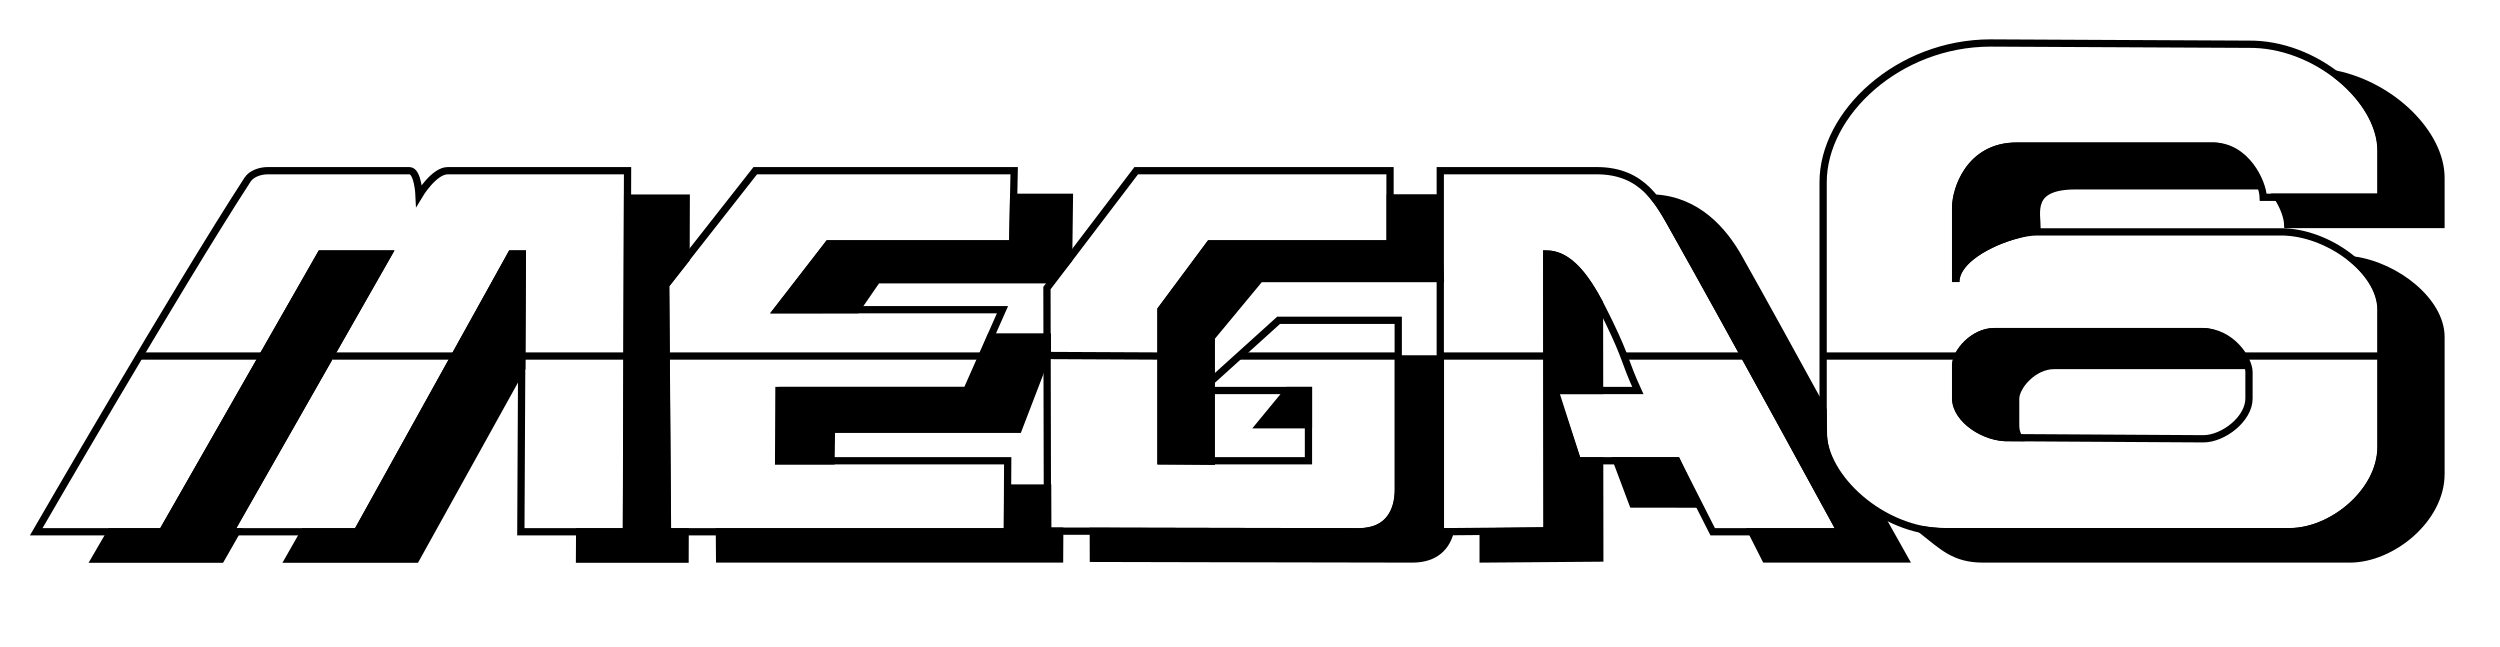 <?xml version="1.0" encoding="utf-8"?>
<svg width="344pt" height="89pt" viewBox="0 0 344 89" version="1.1" xmlns="http://www.w3.org/2000/svg" xmlns:bx="https://boxy-svg.com">
  <defs>
    <bx:guide x="56.722" y="73.168" angle="90"/>
    <bx:guide x="68.12" y="34.948" angle="90"/>
    <bx:guide x="153.682" y="48.991" angle="90"/>
    <bx:guide x="150.655" y="42.614" angle="90"/>
    <bx:guide x="154.365" y="63.403" angle="90"/>
    <bx:guide x="158.666" y="33.554" angle="90"/>
    <bx:guide x="157.595" y="23.487" angle="90"/>
    <bx:guide x="306.47" y="5.915" angle="90"/>
    <bx:guide x="307.728" y="60.378" angle="90"/>
    <bx:guide x="305.582" y="45.638" angle="90"/>
    <bx:guide x="35.405" y="78.715" angle="90"/>
    <bx:guide x="94.854" y="76.916" angle="90"/>
    <bx:guide x="144.061" y="42.228" angle="0"/>
    <bx:guide x="159.739" y="34.52" angle="0"/>
    <bx:guide x="180.043" y="47.796" angle="0"/>
    <bx:guide x="192.398" y="54.844" angle="0"/>
    <bx:guide x="191.268" y="41.974" angle="0"/>
    <bx:guide x="194.535" y="53.734" angle="90"/>
    <bx:guide x="198.181" y="61.748" angle="0"/>
    <bx:guide x="212.823" y="52.391" angle="0"/>
    <bx:guide x="228.997" y="54.841" angle="90"/>
    <bx:guide x="250.862" y="28.007" angle="0"/>
    <bx:guide x="327.617" y="54.413" angle="0"/>
    <bx:guide x="320.38" y="31.905" angle="90"/>
    <bx:guide x="269.092" y="29.122" angle="0"/>
    <bx:guide x="288.856" y="25.569" angle="90"/>
    <bx:guide x="301.861" y="20.115" angle="90"/>
    <bx:guide x="315.654" y="27.145" angle="90"/>
    <bx:guide x="309.461" y="54.221" angle="0"/>
    <bx:guide x="204.082" y="69.812" angle="0"/>
    <bx:guide x="141.331" y="59.074" angle="90"/>
    <bx:guide x="185.294" y="44.076" angle="90"/>
    <bx:guide x="138.973" y="38.499" angle="90"/>
  </defs>
  <g style="">
    <title>M</title>
    <path style="fill: none; stroke: rgb(0, 0, 0);" d="M 4.985 73.168 L 22.333 73.168 L 44.152 34.948 L 53.414 34.948 L 31.651 73.168 L 49.148 73.168 L 70.354 34.948 L 71.86 34.948 L 71.669 73.168 L 86.191 73.168 L 86.352 23.487 C 86.352 23.487 69.11 23.487 61.609 23.487 C 59.695 23.487 57.664 26.884 57.664 26.884 C 57.664 26.884 57.518 23.487 56.341 23.487 C 51.107 23.487 43.221 23.487 36.844 23.487 C 35.828 23.487 34.613 23.875 34.06 24.727 C 24.369 39.649 4.985 73.168 4.985 73.168 Z"/>
    <line style="fill: rgb(216, 216, 216); stroke: rgb(0, 0, 0);" x1="19.305" y1="48.991" x2="36.178" y2="48.991"/>
    <line style="fill: rgb(216, 216, 216); stroke: rgb(0, 0, 0);" x1="45.773" y1="48.991" x2="62.623" y2="48.991"/>
    <line style="fill: rgb(216, 216, 216); stroke: rgb(0, 0, 0);" x1="71.881" y1="48.991" x2="86.215" y2="48.991"/>
    <path style="stroke-width: 1; stroke: rgb(0, 0, 0);" d="M 94.425 27.257 L 94.398 35.659 L 91.6 39.222 L 91.849 73.181 L 94.276 73.181 L 94.264 76.938 L 79.742 76.938 L 79.761 73.181 L 86.206 73.181 L 86.355 27.257 C 90.905 27.257 94.425 27.257 94.425 27.257 Z M 57.221 76.938 L 39.724 76.938 L 41.863 73.181 L 49.163 73.181 L 70.369 34.961 L 71.875 34.961 L 71.797 50.668 Z M 30.406 76.938 L 13.058 76.938 C 13.058 76.938 13.868 75.537 15.24 73.181 L 22.348 73.181 L 44.167 34.961 L 53.429 34.961 L 31.666 73.181 L 32.551 73.181 Z"/>
  </g>
  <g style="">
    <title>E</title>
    <polygon style="stroke: rgb(0, 0, 0); fill: rgb(224, 52, 52); fill-opacity: 0;" points="103.924 23.487 91.58 39.209 91.829 73.168 138.609 73.168 138.66 63.403 107.138 63.403 107.182 53.734 133.02 53.734 137.944 42.614 106.978 42.614 113.992 33.554 139.345 33.554 139.549 23.487"/>
    <line style="fill: rgb(216, 216, 216); stroke: rgb(0, 0, 0);" x1="91.669" y1="48.991" x2="135.238" y2="48.991"/>
    <path d="M 147.151 27.145 L 147.042 35.703 L 144.793 38.499 L 120.688 38.499 L 117.852 42.614 L 106.998 42.627 L 114.012 33.567 L 139.365 33.567 L 139.475 27.145 L 147.151 27.145 Z M 140.121 59.074 L 114.408 59.074 L 114.35 63.416 L 107.158 63.416 L 107.62 53.734 L 133.171 53.734 L 136.315 46.362 L 144.114 46.362 L 144.118 48.66 L 140.121 59.074 Z M 145.798 76.916 L 99.018 76.916 L 98.991 73.181 L 138.629 73.181 L 138.66 67.151 L 144.156 67.151 L 144.168 73.092 C 144.168 73.092 144.764 73.093 145.818 73.096 L 145.798 76.916 Z" style="stroke-width: 1; stroke: rgb(0, 0, 0);"/>
  </g>
  <g style="">
    <title>G</title>
    <path style="stroke: rgb(0, 0, 0); fill: none;" d="M 144.129 73.079 L 144.061 39.637 L 156.344 23.487 L 191.268 23.487 L 191.268 33.554 L 166.472 33.554 L 159.739 42.614 L 159.739 63.403 L 180.043 63.403 L 180.043 53.734 L 165.24 53.734 L 175.933 44.076 L 192.398 44.076 C 192.398 44.076 192.398 60.378 192.398 67.411 C 192.398 70.056 191.268 73.168 186.934 73.168 C 180.043 73.168 144.129 73.079 144.129 73.079 Z"/>
    <path style="stroke-width: 1; stroke: rgb(0, 0, 0);" d="M 150.448 76.827 L 150.44 73.107 C 161.053 73.133 181.895 73.181 186.973 73.181 C 191.307 73.181 192.437 70.069 192.437 67.424 C 192.437 62.623 192.437 54.229 192.437 49.386 L 198.2 49.386 L 198.2 73.181 L 199.55 73.179 C 199.028 75.168 197.579 76.916 194.331 76.916 C 187.44 76.916 150.448 76.827 150.448 76.827 Z M 197.587 27.235 L 198.181 38.328 L 173.385 38.328 L 166.678 46.42 L 166.678 63.474 L 159.778 63.416 L 159.778 42.627 L 166.511 33.567 L 191.307 33.567 L 191.307 27.235 L 197.587 27.235 Z M 173.37 58.447 L 177.249 53.734 L 180.043 53.734 L 180.043 58.447 L 173.37 58.447 Z"/>
    <line style="fill: rgb(216, 216, 216); stroke: rgb(0, 0, 0);" x1="144.246" y1="48.918" x2="159.739" y2="48.991"/>
    <line style="fill: rgb(216, 216, 216); stroke: rgb(0, 0, 0);" x1="170.58" y1="48.991" x2="192.398" y2="48.991"/>
  </g>
  <g style="">
    <title>A</title>
    <path style="stroke: rgb(0, 0, 0); fill: none;" d="M 212.871 73.042 L 212.823 34.948 C 216.503 35.007 219.017 39.415 221.373 44.273 C 223.865 49.412 223.496 49.649 225.365 53.734 L 213.841 53.734 L 217.049 63.403 L 230.713 63.403 L 235.665 73.168 L 253.283 73.168 C 253.283 73.168 238.276 45.638 230.415 31.675 C 228.273 27.87 226.133 23.487 219.708 23.487 C 212.823 23.487 198.181 23.487 198.181 23.487 L 198.181 73.168 L 212.871 73.042 Z"/>
    <path style="stroke-width: 1; stroke: rgb(0, 0, 0);" d="M 204.082 76.916 L 204.082 73.168 L 212.89 73.055 L 212.842 34.961 C 215.854 35.009 218.084 37.97 220.087 41.707 L 220.103 53.734 L 213.96 53.734 L 217.068 63.416 L 220.114 63.416 L 220.131 76.79 L 204.082 76.916 Z M 239.225 35.423 C 242.84 41.844 246.379 48.307 250.862 56.47 L 250.9 59.377 C 250.862 64.658 255.03 68.759 258.56 70.63 C 260.976 74.919 262.093 76.916 262.093 76.916 L 242.925 76.916 L 241.031 73.181 L 253.302 73.181 C 253.302 73.181 238.295 45.651 230.434 31.688 C 229.596 30.199 228.758 28.621 227.663 27.253 C 233.551 27.558 237.162 31.759 239.225 35.423 Z M 224.673 69.351 L 222.439 63.403 L 230.732 63.416 L 233.504 69.364 L 224.673 69.351 Z"/>
    <line style="fill: rgb(216, 216, 216); stroke: rgb(0, 0, 0);" x1="223.689" y1="48.991" x2="240.002" y2="48.991"/>
    <line style="fill: rgb(216, 216, 216); stroke: rgb(0, 0, 0);" x1="198.181" y1="48.991" x2="212.823" y2="48.991"/>
  </g>
  <g>
    <title>6</title>
    <path style="stroke: rgb(0, 0, 0); fill: none;" d="M 327.617 20.714 L 327.617 27.145 L 311.421 27.145 C 311.35 25.063 309.04 20.115 304.592 20.115 L 277.466 20.115 C 270.903 20.115 269.092 26.2 269.092 28.481 L 269.092 38.815 C 269.092 34.948 276.874 31.905 280.281 31.905 L 313.873 31.905 C 320.293 31.905 327.617 37.252 327.617 42.614 L 327.617 61.479 C 327.617 67.682 320.881 73.168 315.059 73.168 L 267.549 73.168 C 259.031 73.168 250.862 65.723 250.862 59.392 L 250.862 25.075 C 250.862 15.584 261.224 5.915 273.907 5.915 L 309.287 6.088 C 318.629 5.915 327.617 13.709 327.617 20.714 Z M 276.503 60.221 L 303.18 60.378 C 305.934 60.378 309.461 57.644 309.461 54.841 L 309.461 51.202 C 309.461 49.401 306.998 45.638 303.067 45.638 L 274.4 45.638 C 271.512 45.638 269.092 48.518 269.092 50.222 L 269.092 54.841 C 269.092 57.682 273.086 60.378 276.503 60.221 Z"/>
    <path style="stroke-width: 1; stroke: rgb(0, 0, 0);" d="M 335.879 24.462 L 335.879 30.893 L 314.792 30.893 C 314.761 29.973 314.292 28.495 313.396 27.13 L 327.655 27.13 L 327.655 20.699 C 327.655 16.984 325.126 13.046 321.358 10.193 C 329.191 11.79 335.879 18.42 335.879 24.462 Z M 285.602 25.569 C 279.039 25.569 280.305 29.241 280.305 31.522 L 277.354 32.364 C 273.688 33.364 269.13 35.841 269.13 38.8 L 269.13 28.466 C 269.13 26.185 270.941 20.1 277.504 20.1 L 304.63 20.1 C 307.35 20.1 309.762 23.656 310.86 25.569 L 285.602 25.569 Z M 335.879 46.362 L 335.879 65.227 C 335.879 71.43 329.143 76.916 323.321 76.916 L 272.887 76.916 C 268.906 76.916 267.363 75.225 264.333 72.847 C 265.22 73.004 266.683 73.153 267.587 73.153 L 315.097 73.153 C 320.919 73.153 327.655 67.667 327.655 61.464 L 327.655 42.599 C 327.655 40.153 326.131 37.71 323.863 35.776 C 329.8 36.604 335.879 41.477 335.879 46.362 Z M 282.662 50.292 C 279.774 50.292 277.354 53.172 277.354 54.876 L 277.354 58.589 C 277.354 59.143 277.506 59.691 277.775 60.213 L 276.541 60.206 C 273.124 60.363 269.13 57.667 269.13 54.826 L 269.13 50.207 C 269.13 48.503 271.55 45.623 274.438 45.623 L 303.105 45.623 C 305.961 45.623 308.042 48.515 308.967 50.292 L 282.662 50.292 Z"/>
    <line style="fill: rgb(216, 216, 216); stroke: rgb(0, 0, 0);" x1="250.862" y1="48.991" x2="269.717" y2="48.991"/>
    <line style="fill: rgb(216, 216, 216); stroke: rgb(0, 0, 0);" x1="308.818" y1="48.991" x2="327.617" y2="48.991"/>
  </g>
</svg>